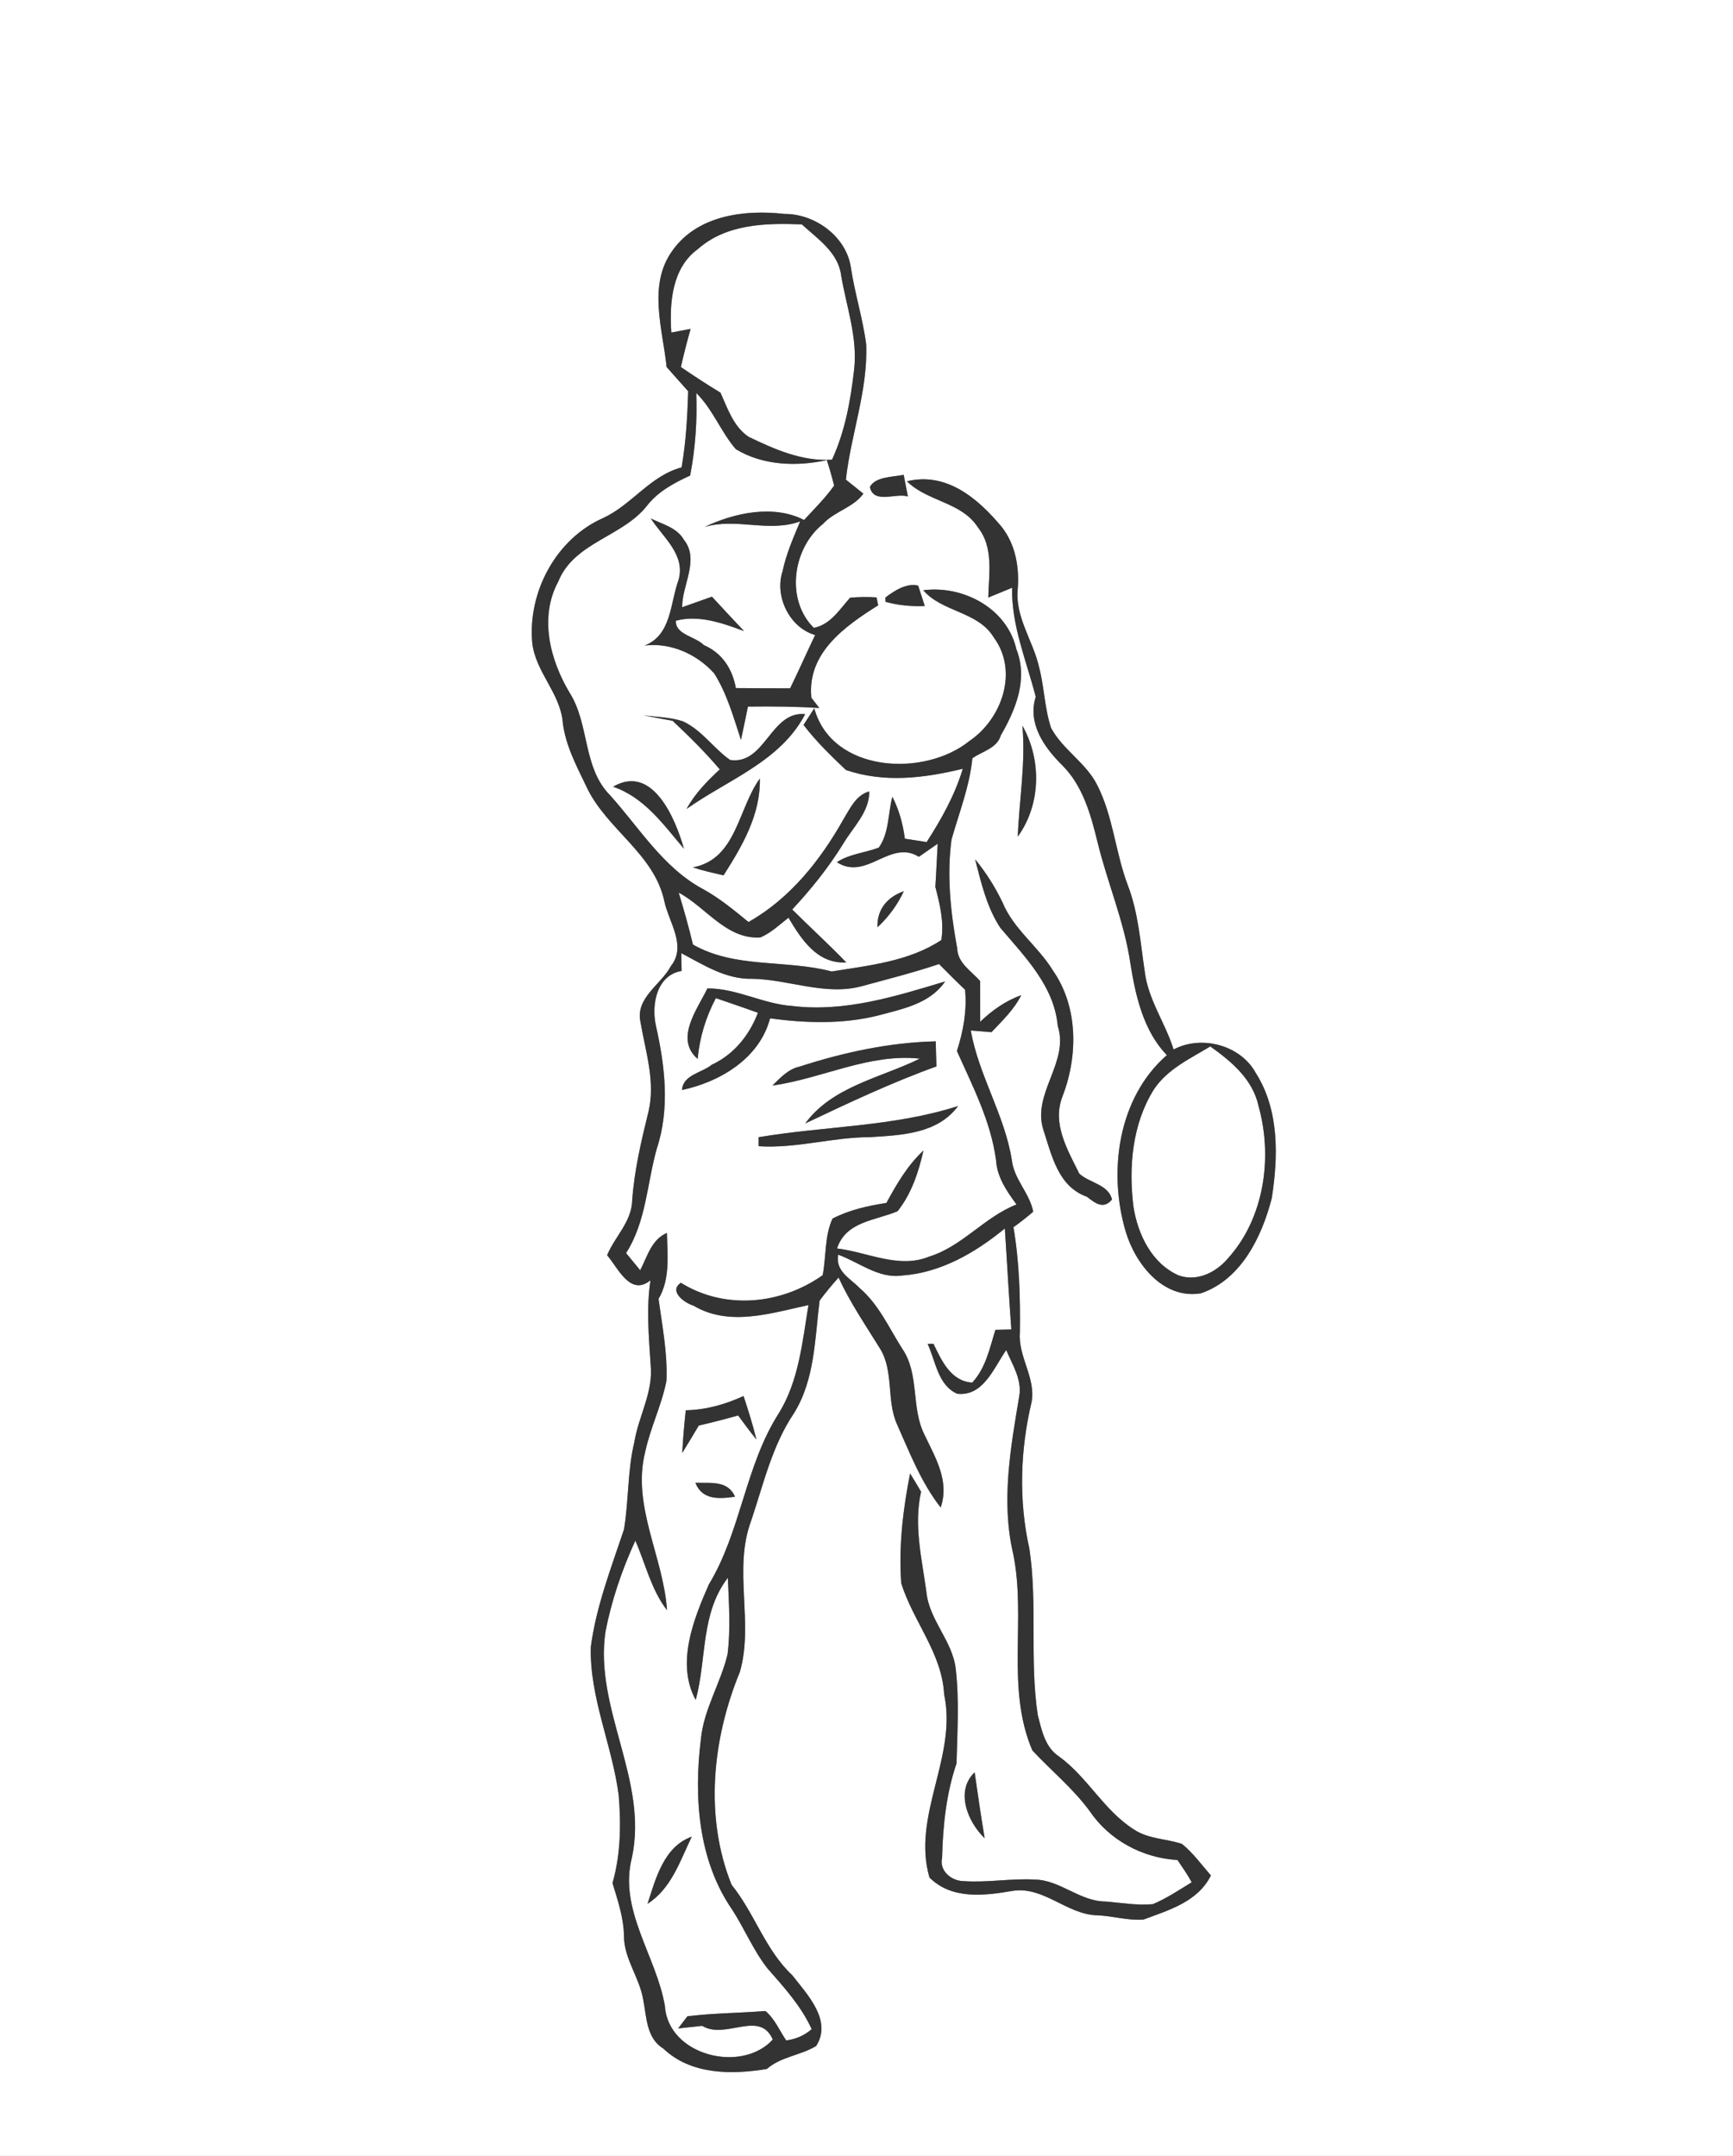<?xml version="1.0" encoding="UTF-8" ?>
<!DOCTYPE svg PUBLIC "-//W3C//DTD SVG 1.1//EN" "http://www.w3.org/Graphics/SVG/1.1/DTD/svg11.dtd">
<svg width="221pt" height="275pt" viewBox="0 0 221 275" version="1.1" xmlns="http://www.w3.org/2000/svg">
<rect x="0" y="0" width="221" height="275" fill="#808080" stroke="none"/>
<g id="#ffffffff">
<path fill="#FFFFFF" opacity="1.00" d=" M 0.00 0.00 L 221.00 0.00 L 221.00 275.00 L 0.00 275.00 L 0.00 0.00 M 85.80 31.90 C 82.56 36.30 84.50 41.90 85.01 46.82 C 85.93 47.85 86.84 48.88 87.76 49.91 C 87.66 53.16 87.48 56.41 86.92 59.62 C 82.93 60.68 80.60 64.35 76.96 66.06 C 70.91 68.70 67.27 75.55 67.88 82.04 C 68.31 85.74 71.47 88.45 71.77 92.18 C 72.12 95.08 73.51 97.69 74.76 100.29 C 77.27 105.76 83.46 108.87 84.73 115.01 C 85.32 117.69 87.59 120.66 85.56 123.22 C 84.29 125.62 81.00 127.28 81.68 130.38 C 82.32 134.15 83.60 137.94 82.70 141.79 C 81.78 145.53 80.89 149.27 80.62 153.13 C 80.55 155.84 78.41 157.74 77.42 160.11 C 78.83 161.76 80.38 165.40 82.95 163.31 C 82.41 166.88 82.74 170.47 82.97 174.05 C 83.35 177.53 81.43 180.62 80.89 183.97 C 80.01 187.62 80.19 191.42 79.57 195.10 C 77.93 200.02 76.02 204.92 75.34 210.10 C 75.19 216.59 78.08 222.64 78.90 229.01 C 79.21 232.74 79.15 236.57 78.11 240.20 C 78.78 242.42 79.55 244.65 79.57 247.00 C 79.60 249.89 81.55 252.25 82.02 255.05 C 82.46 257.24 82.41 259.98 84.58 261.30 C 88.10 264.66 93.28 264.66 97.79 263.91 C 99.60 262.33 102.12 262.18 104.08 260.98 C 106.16 257.71 102.93 254.40 101.03 251.95 C 97.58 248.72 96.23 244.04 93.30 240.43 C 89.80 231.74 90.85 221.78 94.35 213.27 C 96.16 206.98 93.47 200.24 95.78 194.01 C 97.36 189.33 98.46 184.38 101.27 180.24 C 103.92 175.93 103.91 170.75 104.52 165.90 C 105.28 164.88 106.09 163.90 106.94 162.96 C 108.39 166.13 110.36 169.00 112.18 171.95 C 114.03 174.86 113.01 178.58 114.38 181.65 C 116.01 185.31 117.46 189.10 119.96 192.29 C 121.11 188.92 119.30 185.97 117.92 183.06 C 116.13 179.59 117.31 175.29 115.04 172.01 C 113.36 169.37 112.06 166.38 109.63 164.31 C 108.45 163.07 106.52 162.20 106.88 160.04 C 109.55 161.00 112.03 163.13 115.04 162.70 C 119.96 162.36 124.40 159.78 128.14 156.70 C 128.43 160.99 128.65 165.29 128.97 169.58 C 128.46 169.59 127.45 169.61 126.94 169.63 C 126.21 171.96 125.71 174.51 123.98 176.36 C 121.25 176.19 120.07 173.54 119.04 171.41 C 118.85 171.41 118.48 171.43 118.30 171.43 C 119.32 173.62 119.60 176.69 122.06 177.78 C 125.41 178.17 126.75 174.44 128.32 172.21 C 129.09 174.06 130.32 175.91 129.99 178.03 C 128.88 184.64 127.64 191.52 129.20 198.17 C 130.91 206.46 128.23 215.27 131.65 223.28 C 134.06 225.86 136.83 228.12 138.94 230.99 C 141.47 234.73 145.67 236.99 150.16 237.26 C 150.79 238.19 151.44 239.11 151.97 240.10 C 150.35 241.09 148.76 242.16 147.01 242.89 C 144.99 243.08 142.99 242.71 140.99 242.55 C 137.70 242.55 135.18 239.78 131.91 239.75 C 128.90 239.59 125.90 240.16 122.90 239.95 C 121.37 239.95 119.75 238.66 120.14 236.99 C 120.24 232.93 120.66 228.80 121.98 224.94 C 122.08 220.93 122.34 216.89 121.88 212.89 C 121.48 209.32 118.50 206.67 118.14 203.09 C 117.57 198.85 116.49 194.55 117.46 190.28 C 117.00 189.49 116.53 188.72 116.06 187.95 C 115.15 192.55 114.59 197.27 114.93 201.96 C 116.45 206.82 120.13 210.87 120.40 216.13 C 122.11 224.07 116.24 231.62 118.53 239.49 C 121.35 242.31 125.47 241.82 129.04 241.21 C 133.04 240.51 136.06 244.24 139.94 244.31 C 141.91 244.39 143.85 245.01 145.83 244.85 C 149.07 243.64 152.75 242.59 154.42 239.23 C 153.22 237.85 152.15 236.35 150.72 235.20 C 148.69 234.53 146.39 234.58 144.57 233.34 C 140.77 230.92 138.68 226.68 135.05 224.05 C 133.26 222.88 132.84 220.69 132.34 218.77 C 131.28 211.75 132.33 204.57 131.27 197.54 C 129.89 191.41 130.10 184.94 131.55 178.85 C 132.12 175.77 129.83 173.08 130.06 170.02 C 130.12 165.51 130.00 160.99 129.24 156.54 C 130.11 155.92 130.95 155.26 131.76 154.56 C 131.30 152.17 129.29 150.41 129.03 147.95 C 128.11 142.20 124.81 137.18 123.80 131.45 C 124.46 131.51 125.78 131.61 126.44 131.66 C 127.83 130.19 129.31 128.78 130.23 126.95 C 128.23 127.65 126.52 128.89 125.00 130.33 C 125.00 128.60 125.00 126.87 124.99 125.14 C 123.88 123.87 122.13 122.86 122.07 120.99 C 121.23 116.42 120.72 111.72 121.34 107.10 C 122.31 103.66 123.65 100.31 124.00 96.72 C 125.27 95.83 127.14 95.46 127.63 93.80 C 129.55 90.46 131.12 86.63 129.61 82.80 C 128.42 77.59 122.82 74.63 117.74 75.29 C 120.16 78.11 124.72 77.97 126.73 81.31 C 129.92 85.62 127.77 91.72 123.61 94.53 C 117.80 99.20 106.08 98.55 103.84 90.35 C 103.38 91.05 102.92 91.76 102.47 92.47 C 104.07 94.57 105.97 96.41 107.88 98.22 C 112.78 99.89 117.86 99.26 122.78 98.06 C 121.77 101.42 120.06 104.48 118.17 107.41 C 117.48 107.30 116.09 107.09 115.39 106.98 C 115.15 105.11 114.65 103.30 113.80 101.63 C 113.23 103.77 113.40 106.25 112.07 108.12 C 110.30 108.79 108.33 108.92 106.72 109.98 C 110.50 112.42 113.52 107.00 117.18 109.29 C 117.78 108.87 118.98 108.03 119.58 107.62 C 119.47 109.45 119.40 111.30 119.28 113.13 C 119.85 115.33 120.42 117.62 120.04 119.91 C 115.92 122.64 110.82 123.15 106.06 123.92 C 100.21 122.37 93.78 123.57 88.37 120.49 C 87.84 118.26 87.21 116.05 86.55 113.86 C 90.03 115.71 92.61 119.84 96.96 119.58 C 98.32 119.00 99.40 117.96 100.55 117.06 C 102.21 119.85 104.21 122.96 107.92 122.77 C 105.70 120.45 103.30 118.29 101.03 116.01 C 103.46 113.40 105.69 110.62 107.56 107.58 C 108.81 105.48 110.89 103.55 110.85 100.95 C 109.14 101.43 108.42 103.11 107.57 104.49 C 104.64 109.71 100.74 114.63 95.45 117.61 C 93.61 116.10 91.76 114.57 89.67 113.42 C 84.58 110.70 81.54 105.59 77.78 101.42 C 74.30 97.89 75.19 92.41 72.65 88.38 C 70.14 84.19 68.73 78.73 71.19 74.19 C 73.19 69.17 79.42 68.48 82.53 64.48 C 83.94 62.68 85.97 61.60 88.01 60.66 C 88.68 57.19 88.92 53.66 88.79 50.13 C 90.90 52.21 91.92 55.07 93.83 57.29 C 97.26 59.38 101.58 59.54 105.44 58.69 C 105.79 59.76 106.10 60.85 106.37 61.94 C 105.25 63.53 103.85 64.90 102.54 66.33 C 98.66 64.33 93.65 65.40 89.85 67.22 C 93.90 66.01 98.01 67.97 102.04 66.51 C 101.17 68.59 100.25 70.68 99.79 72.90 C 98.74 76.06 100.70 80.09 103.95 81.00 C 102.87 83.26 101.86 85.55 100.76 87.80 C 98.45 87.80 96.15 87.79 93.84 87.77 C 93.40 85.32 92.09 83.29 89.76 82.29 C 88.71 81.19 86.10 80.96 86.19 79.18 C 89.08 78.39 92.16 79.48 94.88 80.50 C 93.50 79.05 92.15 77.58 90.79 76.11 C 89.84 76.45 87.94 77.12 86.99 77.46 C 86.96 74.66 89.25 71.38 87.21 68.85 C 86.33 67.29 84.47 66.88 82.99 66.13 C 84.54 68.53 87.43 70.74 86.54 73.95 C 85.45 76.92 85.65 81.01 82.21 82.34 C 85.54 81.94 88.88 83.44 91.08 85.90 C 92.72 88.50 93.54 91.49 94.49 94.38 C 94.80 92.96 95.09 91.55 95.38 90.13 C 98.41 90.09 101.45 90.12 104.48 90.31 L 103.47 89.00 C 102.89 83.28 107.77 79.87 111.99 77.21 C 111.94 76.96 111.83 76.45 111.78 76.20 C 110.65 76.13 109.53 76.14 108.41 76.24 C 107.07 77.73 105.92 79.67 103.78 80.09 C 100.14 76.48 101.08 69.92 104.95 66.83 C 106.42 65.22 108.84 64.74 110.10 62.97 C 109.54 62.52 108.43 61.63 107.87 61.18 C 108.51 55.40 110.69 49.80 110.46 43.93 C 110.03 40.61 108.99 37.39 108.50 34.07 C 107.89 30.14 103.91 27.26 100.04 27.29 C 94.97 26.71 89.00 27.45 85.80 31.90 M 110.93 62.12 C 111.42 64.36 114.27 62.83 115.78 63.33 C 115.64 62.64 115.37 61.26 115.24 60.57 C 113.84 60.85 111.61 60.80 110.93 62.12 M 115.66 61.39 C 118.24 63.99 122.63 64.02 124.70 67.26 C 126.74 69.81 126.10 73.22 126.03 76.22 C 127.04 75.81 128.05 75.39 129.07 74.97 C 128.97 79.82 130.90 84.28 132.08 88.88 C 131.01 92.28 133.15 95.33 135.45 97.60 C 138.09 100.22 139.10 103.91 139.96 107.41 C 141.23 112.65 143.41 117.65 144.17 123.01 C 144.83 127.11 145.83 131.50 148.80 134.59 C 142.55 140.04 141.29 149.48 143.56 157.12 C 144.80 161.24 148.33 165.77 153.14 164.97 C 158.28 163.23 160.91 157.76 162.18 152.85 C 163.01 147.53 163.15 141.60 160.15 136.88 C 158.20 133.29 153.21 131.99 149.66 133.87 C 148.62 130.50 146.43 127.54 145.99 123.98 C 145.43 120.26 145.18 116.46 143.82 112.91 C 142.23 108.72 141.96 104.11 139.90 100.10 C 138.47 97.28 135.53 95.63 134.04 92.86 C 133.20 90.35 133.18 87.66 132.51 85.11 C 131.75 81.72 129.41 78.70 129.79 75.09 C 129.99 72.29 129.50 69.46 127.74 67.21 C 124.75 63.62 120.73 60.16 115.66 61.39 M 112.91 76.22 L 112.93 76.77 C 114.55 77.21 116.22 77.38 117.93 77.30 C 117.72 76.65 117.30 75.35 117.09 74.70 C 115.59 74.33 114.01 75.38 112.91 76.22 M 82.05 91.24 C 83.28 91.49 84.53 91.71 85.77 91.94 C 87.87 93.91 89.92 95.94 91.79 98.14 C 90.18 99.64 88.62 101.22 87.56 103.18 C 92.81 99.46 99.55 97.12 102.68 91.09 C 98.25 90.67 97.59 97.60 93.10 96.94 C 90.98 95.44 89.49 93.12 87.09 92.01 C 85.47 91.48 83.73 91.46 82.05 91.24 M 130.38 92.56 C 130.81 97.31 129.98 102.00 129.79 106.72 C 132.75 102.62 132.85 96.93 130.38 92.56 M 78.19 100.35 C 82.21 101.74 84.60 105.19 87.22 108.26 C 86.14 104.46 83.24 97.40 78.19 100.35 M 88.36 110.64 C 89.64 111.07 90.96 111.35 92.27 111.66 C 94.65 107.92 97.00 103.92 96.90 99.31 C 94.09 103.18 93.93 109.60 88.36 110.64 M 124.35 109.61 C 125.12 112.60 125.84 115.72 127.55 118.33 C 130.68 122.04 134.43 125.75 134.89 130.87 C 136.39 135.52 131.56 139.51 133.06 144.13 C 134.13 147.41 134.94 151.35 138.60 152.65 C 139.61 153.42 140.70 154.35 141.81 153.00 C 141.34 151.08 138.94 150.90 137.64 149.71 C 136.16 146.71 134.15 143.37 135.47 139.92 C 137.48 134.76 137.53 128.49 134.29 123.82 C 132.40 120.72 129.25 118.52 127.85 115.12 C 126.91 113.15 125.74 111.30 124.35 109.61 M 111.90 118.28 C 113.31 116.97 114.45 115.42 115.26 113.68 C 113.17 114.42 111.82 115.99 111.90 118.28 M 125.57 234.48 C 125.10 231.68 124.69 228.88 124.29 226.07 C 121.79 228.47 123.40 232.40 125.57 234.48 Z" />
<path fill="#FFFFFF" opacity="1.00" d=" M 89.00 31.77 C 92.63 28.55 97.68 28.44 102.25 28.62 C 104.27 30.47 106.91 32.20 107.27 35.16 C 107.94 39.11 109.37 43.01 108.93 47.08 C 108.48 51.03 107.78 55.00 106.10 58.64 C 102.30 58.88 98.78 57.32 95.45 55.71 C 93.53 54.40 92.79 52.11 91.88 50.09 C 90.16 49.05 88.49 47.95 86.83 46.82 C 87.19 45.18 87.62 43.56 88.07 41.95 C 87.46 42.06 86.23 42.30 85.61 42.42 C 85.36 38.66 85.67 34.18 89.00 31.77 Z" />
<path fill="#FFFFFF" opacity="1.00" d=" M 86.88 121.58 C 89.72 123.08 92.57 124.94 95.92 124.85 C 100.61 124.93 105.23 127.06 109.92 125.79 C 113.21 124.89 116.52 124.06 119.75 122.97 C 120.84 124.08 121.94 125.18 123.07 126.25 C 123.33 128.91 122.84 131.54 122.03 134.07 C 124.04 138.56 126.36 143.04 127.02 147.99 C 127.15 150.16 128.39 151.95 129.63 153.64 C 125.54 155.24 122.72 158.98 118.49 160.29 C 114.61 161.88 110.62 159.71 106.74 159.25 C 107.89 155.77 111.63 155.71 114.46 154.50 C 116.23 152.28 117.15 149.50 117.76 146.76 C 115.74 148.64 114.34 151.04 113.04 153.44 C 110.68 153.81 108.31 154.33 106.17 155.44 C 105.13 157.67 105.38 160.27 104.91 162.66 C 99.62 166.41 92.45 167.12 86.83 163.63 C 85.22 164.69 87.31 166.22 88.43 166.54 C 92.98 169.26 98.32 167.51 103.10 166.47 C 102.32 171.18 101.87 176.16 99.30 180.30 C 95.02 187.00 94.50 195.33 90.40 202.10 C 88.43 206.56 86.19 212.21 88.72 216.84 C 90.14 211.63 89.32 205.79 92.82 201.26 C 92.95 204.51 93.19 207.79 92.78 211.02 C 91.90 214.71 89.74 218.03 89.38 221.86 C 88.46 229.23 89.04 237.34 93.39 243.62 C 94.96 246.06 96.07 248.78 97.86 251.07 C 99.97 253.47 102.17 255.89 103.51 258.83 C 102.60 259.63 101.51 260.11 100.26 260.27 C 99.40 259.01 98.80 257.51 97.61 256.52 C 94.30 256.78 90.94 256.79 87.66 257.19 C 87.36 257.58 86.77 258.35 86.48 258.74 C 87.50 258.63 88.53 258.52 89.55 258.41 C 92.51 260.24 96.88 256.30 98.55 260.16 C 94.53 264.55 85.18 262.17 84.79 255.87 C 83.70 249.51 78.87 243.61 80.58 236.97 C 82.71 227.10 75.76 217.98 77.21 208.14 C 77.99 204.13 79.32 200.23 81.02 196.52 C 82.33 199.49 83.04 202.78 85.06 205.39 C 84.61 198.60 80.54 192.07 82.28 185.19 C 82.94 182.09 84.39 179.23 84.99 176.12 C 85.14 172.61 84.45 169.14 83.98 165.68 C 85.49 163.12 85.11 160.11 85.05 157.27 C 83.06 158.12 82.55 160.29 81.64 162.03 C 81.04 161.30 80.44 160.57 79.84 159.84 C 82.42 155.80 82.50 150.95 83.77 146.47 C 85.44 141.42 84.80 135.95 83.65 130.86 C 83.04 128.17 83.73 124.39 86.92 123.85 C 86.91 123.28 86.89 122.15 86.88 121.58 M 90.21 126.08 C 88.92 128.75 86.00 132.52 88.97 135.07 C 89.21 132.35 90.01 129.74 91.29 127.32 C 93.07 127.94 94.87 128.53 96.65 129.19 C 95.57 132.05 93.57 134.52 90.76 135.82 C 89.50 136.85 87.10 137.09 86.97 139.04 C 91.83 138.00 96.86 135.01 98.20 129.90 C 102.75 130.51 107.43 130.66 111.92 129.55 C 115.04 128.70 118.55 128.08 120.53 125.19 C 114.22 127.09 107.72 129.14 101.04 128.32 C 97.32 128.07 93.95 126.06 90.21 126.08 M 101.95 136.06 C 100.51 136.37 99.51 137.49 98.50 138.47 C 104.81 137.59 110.85 134.33 117.30 135.04 C 112.32 137.49 106.15 138.57 102.69 143.30 C 108.19 140.70 113.69 138.09 119.42 136.03 C 119.38 134.97 119.35 133.90 119.33 132.83 C 113.41 132.97 107.56 134.24 101.95 136.06 M 96.74 145.06 L 96.75 146.21 C 101.55 146.52 106.20 145.05 110.98 145.05 C 114.99 144.79 119.57 144.63 122.18 141.08 C 113.94 143.74 105.20 143.63 96.74 145.06 M 87.45 179.89 C 87.26 181.70 87.10 183.51 87.00 185.34 C 87.72 184.18 88.41 183.01 89.11 181.84 C 90.79 181.45 92.47 181.02 94.13 180.55 C 94.88 181.59 95.65 182.61 96.46 183.62 C 96.01 181.74 95.42 179.91 94.82 178.07 C 92.49 179.15 90.02 179.84 87.45 179.89 M 88.68 189.14 C 89.56 191.37 91.70 191.20 93.73 190.92 C 92.83 188.79 90.54 189.20 88.68 189.14 M 82.58 242.84 C 85.63 240.89 86.72 237.36 88.22 234.28 C 84.67 235.53 83.61 239.64 82.58 242.84 Z" />
<path fill="#FFFFFF" opacity="1.00" d=" M 147.14 138.98 C 148.85 136.38 151.77 135.04 154.34 133.48 C 157.03 135.39 159.76 137.67 160.49 141.07 C 162.33 147.61 161.23 155.42 156.56 160.55 C 155.04 162.33 152.63 163.52 150.29 162.68 C 146.86 161.15 145.10 157.45 144.54 153.91 C 143.92 148.85 144.38 143.40 147.14 138.98 Z" />
</g>
<g id="#484a48ff">
<path fill="#333333" opacity="1.00" d=" M 85.80 31.90 C 89.00 27.45 94.97 26.71 100.04 27.29 C 103.91 27.26 107.89 30.14 108.50 34.07 C 108.99 37.39 110.03 40.61 110.46 43.93 C 110.69 49.80 108.51 55.40 107.87 61.18 C 108.43 61.63 109.54 62.52 110.10 62.97 C 108.84 64.74 106.42 65.22 104.95 66.83 C 101.08 69.92 100.14 76.48 103.78 80.09 C 105.92 79.67 107.07 77.73 108.41 76.24 C 109.53 76.14 110.65 76.13 111.78 76.20 C 111.83 76.45 111.94 76.96 111.99 77.21 C 107.77 79.87 102.89 83.28 103.47 89.00 L 104.48 90.31 C 101.45 90.12 98.41 90.09 95.38 90.13 C 95.09 91.55 94.80 92.96 94.49 94.38 C 93.54 91.49 92.72 88.50 91.08 85.90 C 88.88 83.44 85.54 81.94 82.21 82.34 C 85.65 81.01 85.45 76.92 86.54 73.95 C 87.43 70.74 84.54 68.53 82.99 66.13 C 84.47 66.88 86.33 67.29 87.21 68.85 C 89.25 71.38 86.96 74.66 86.99 77.46 C 87.94 77.12 89.84 76.45 90.79 76.11 C 92.15 77.58 93.50 79.05 94.88 80.50 C 92.16 79.48 89.08 78.39 86.19 79.18 C 86.10 80.96 88.71 81.19 89.76 82.29 C 92.09 83.29 93.40 85.32 93.84 87.77 C 96.15 87.79 98.45 87.80 100.76 87.80 C 101.86 85.55 102.87 83.26 103.95 81.00 C 100.70 80.09 98.74 76.06 99.79 72.90 C 100.25 70.68 101.17 68.59 102.04 66.51 C 98.01 67.97 93.90 66.01 89.85 67.22 C 93.65 65.40 98.66 64.33 102.54 66.33 C 103.85 64.90 105.25 63.53 106.37 61.94 C 106.10 60.85 105.79 59.76 105.44 58.69 C 101.58 59.54 97.26 59.38 93.83 57.29 C 91.92 55.07 90.90 52.21 88.79 50.13 C 88.92 53.66 88.68 57.19 88.01 60.66 C 85.97 61.60 83.94 62.68 82.53 64.48 C 79.42 68.48 73.19 69.17 71.19 74.19 C 68.73 78.73 70.14 84.19 72.65 88.38 C 75.19 92.41 74.30 97.89 77.78 101.42 C 81.54 105.59 84.58 110.70 89.67 113.42 C 91.76 114.57 93.61 116.10 95.45 117.61 C 100.74 114.63 104.64 109.71 107.57 104.49 C 108.42 103.11 109.14 101.43 110.85 100.95 C 110.89 103.55 108.81 105.48 107.56 107.58 C 105.69 110.62 103.46 113.40 101.03 116.01 C 103.30 118.29 105.70 120.45 107.92 122.77 C 104.21 122.96 102.21 119.85 100.55 117.06 C 99.40 117.96 98.32 119.00 96.96 119.58 C 92.61 119.84 90.03 115.71 86.55 113.86 C 87.21 116.05 87.84 118.26 88.37 120.49 C 93.78 123.57 100.21 122.37 106.06 123.92 C 110.82 123.15 115.92 122.64 120.04 119.91 C 120.42 117.62 119.85 115.33 119.28 113.13 C 119.40 111.30 119.47 109.45 119.58 107.62 C 118.98 108.03 117.78 108.87 117.18 109.29 C 113.52 107.00 110.50 112.42 106.72 109.98 C 108.33 108.92 110.30 108.79 112.07 108.12 C 113.40 106.25 113.23 103.77 113.80 101.63 C 114.65 103.30 115.15 105.11 115.39 106.98 C 116.09 107.09 117.48 107.30 118.17 107.41 C 120.06 104.48 121.77 101.42 122.78 98.06 C 117.86 99.26 112.78 99.89 107.88 98.22 C 105.97 96.41 104.07 94.57 102.47 92.47 C 102.92 91.76 103.38 91.05 103.84 90.35 C 106.08 98.55 117.80 99.20 123.61 94.53 C 127.77 91.72 129.92 85.62 126.73 81.31 C 124.72 77.97 120.16 78.11 117.74 75.29 C 122.82 74.63 128.42 77.59 129.61 82.80 C 131.12 86.63 129.55 90.46 127.63 93.80 C 127.14 95.46 125.27 95.83 124.00 96.72 C 123.65 100.31 122.31 103.66 121.34 107.10 C 120.72 111.72 121.23 116.42 122.07 120.99 C 122.13 122.86 123.88 123.87 124.99 125.14 C 125.00 126.87 125.00 128.60 125.00 130.33 C 126.52 128.89 128.23 127.65 130.23 126.95 C 129.31 128.78 127.83 130.19 126.44 131.66 C 125.78 131.61 124.46 131.51 123.80 131.45 C 124.81 137.18 128.11 142.20 129.03 147.95 C 129.29 150.41 131.30 152.17 131.76 154.56 C 130.95 155.26 130.11 155.92 129.24 156.54 C 130.00 160.99 130.12 165.51 130.06 170.02 C 129.83 173.08 132.12 175.77 131.55 178.85 C 130.10 184.94 129.89 191.41 131.27 197.54 C 132.33 204.57 131.28 211.75 132.34 218.77 C 132.84 220.69 133.26 222.88 135.05 224.05 C 138.68 226.68 140.77 230.92 144.57 233.34 C 146.39 234.58 148.69 234.53 150.72 235.20 C 152.15 236.35 153.22 237.85 154.42 239.23 C 152.75 242.59 149.07 243.64 145.83 244.85 C 143.85 245.01 141.91 244.39 139.94 244.31 C 136.06 244.24 133.04 240.51 129.04 241.21 C 125.47 241.82 121.35 242.31 118.53 239.49 C 116.24 231.62 122.11 224.07 120.40 216.13 C 120.13 210.87 116.45 206.82 114.93 201.96 C 114.59 197.27 115.15 192.55 116.06 187.95 C 116.53 188.72 117.00 189.49 117.46 190.28 C 116.49 194.55 117.57 198.85 118.14 203.09 C 118.50 206.67 121.48 209.32 121.88 212.89 C 122.34 216.89 122.08 220.93 121.98 224.94 C 120.66 228.80 120.24 232.93 120.14 236.99 C 119.75 238.66 121.37 239.95 122.90 239.95 C 125.90 240.16 128.90 239.59 131.91 239.75 C 135.18 239.78 137.70 242.55 140.99 242.55 C 142.99 242.71 144.99 243.08 147.01 242.89 C 148.76 242.16 150.35 241.09 151.97 240.10 C 151.44 239.11 150.79 238.19 150.16 237.26 C 145.67 236.99 141.47 234.73 138.94 230.99 C 136.83 228.12 134.06 225.86 131.65 223.28 C 128.23 215.27 130.91 206.46 129.20 198.17 C 127.64 191.52 128.88 184.64 129.99 178.03 C 130.32 175.91 129.09 174.06 128.32 172.21 C 126.75 174.44 125.41 178.17 122.06 177.78 C 119.60 176.69 119.32 173.62 118.30 171.43 C 118.48 171.43 118.85 171.41 119.04 171.41 C 120.07 173.54 121.25 176.19 123.98 176.36 C 125.71 174.51 126.21 171.96 126.94 169.63 C 127.45 169.61 128.46 169.59 128.97 169.58 C 128.65 165.29 128.43 160.99 128.14 156.70 C 124.40 159.78 119.96 162.36 115.04 162.70 C 112.03 163.13 109.55 161.00 106.88 160.04 C 106.52 162.20 108.45 163.07 109.63 164.31 C 112.06 166.38 113.36 169.37 115.04 172.01 C 117.31 175.29 116.13 179.59 117.92 183.06 C 119.30 185.97 121.11 188.92 119.96 192.29 C 117.46 189.10 116.01 185.31 114.38 181.65 C 113.01 178.58 114.03 174.86 112.18 171.95 C 110.36 169.00 108.39 166.13 106.94 162.96 C 106.09 163.90 105.28 164.88 104.52 165.90 C 103.91 170.75 103.92 175.93 101.27 180.24 C 98.46 184.38 97.36 189.33 95.78 194.01 C 93.47 200.24 96.16 206.98 94.35 213.27 C 90.85 221.78 89.80 231.74 93.30 240.43 C 96.23 244.04 97.58 248.72 101.03 251.95 C 102.93 254.40 106.16 257.71 104.08 260.98 C 102.12 262.18 99.60 262.33 97.79 263.91 C 93.28 264.66 88.10 264.66 84.58 261.30 C 82.41 259.98 82.46 257.24 82.02 255.05 C 81.55 252.25 79.60 249.89 79.57 247.00 C 79.55 244.65 78.78 242.42 78.11 240.20 C 79.15 236.57 79.21 232.74 78.90 229.01 C 78.08 222.64 75.19 216.59 75.34 210.10 C 76.02 204.92 77.93 200.02 79.57 195.10 C 80.19 191.42 80.01 187.62 80.89 183.97 C 81.43 180.62 83.35 177.53 82.97 174.05 C 82.74 170.47 82.41 166.88 82.95 163.31 C 80.38 165.40 78.83 161.76 77.42 160.11 C 78.41 157.74 80.55 155.84 80.62 153.13 C 80.89 149.27 81.78 145.53 82.70 141.79 C 83.60 137.94 82.32 134.15 81.68 130.38 C 81.00 127.28 84.29 125.62 85.56 123.22 C 87.59 120.66 85.32 117.69 84.73 115.01 C 83.46 108.87 77.27 105.76 74.76 100.29 C 73.51 97.69 72.12 95.08 71.77 92.18 C 71.47 88.45 68.31 85.74 67.88 82.04 C 67.27 75.55 70.91 68.70 76.96 66.06 C 80.60 64.35 82.93 60.68 86.92 59.62 C 87.48 56.41 87.66 53.16 87.76 49.91 C 86.84 48.88 85.93 47.85 85.01 46.82 C 84.50 41.90 82.56 36.30 85.80 31.90 M 89.00 31.77 C 85.67 34.18 85.36 38.66 85.61 42.42 C 86.23 42.30 87.46 42.06 88.07 41.95 C 87.62 43.56 87.19 45.18 86.83 46.82 C 88.49 47.95 90.16 49.05 91.88 50.09 C 92.79 52.11 93.53 54.40 95.45 55.71 C 98.78 57.32 102.30 58.88 106.10 58.64 C 107.78 55.00 108.48 51.03 108.93 47.08 C 109.37 43.01 107.94 39.11 107.27 35.16 C 106.91 32.20 104.27 30.47 102.25 28.62 C 97.68 28.44 92.63 28.55 89.00 31.77 M 86.88 121.58 C 86.89 122.15 86.91 123.28 86.92 123.85 C 83.73 124.39 83.04 128.17 83.65 130.86 C 84.80 135.95 85.44 141.42 83.77 146.47 C 82.50 150.95 82.42 155.80 79.84 159.84 C 80.44 160.57 81.04 161.30 81.64 162.03 C 82.55 160.29 83.06 158.12 85.05 157.27 C 85.11 160.11 85.49 163.12 83.98 165.68 C 84.45 169.14 85.14 172.61 84.99 176.12 C 84.39 179.23 82.94 182.09 82.28 185.19 C 80.54 192.07 84.61 198.60 85.06 205.39 C 83.04 202.78 82.33 199.49 81.02 196.52 C 79.32 200.23 77.99 204.13 77.21 208.14 C 75.76 217.98 82.71 227.10 80.58 236.97 C 78.87 243.61 83.70 249.51 84.79 255.87 C 85.18 262.17 94.53 264.55 98.55 260.16 C 96.88 256.30 92.51 260.24 89.55 258.41 C 88.53 258.52 87.50 258.63 86.48 258.74 C 86.77 258.35 87.36 257.58 87.66 257.19 C 90.94 256.79 94.30 256.78 97.61 256.52 C 98.80 257.51 99.40 259.01 100.26 260.27 C 101.51 260.11 102.60 259.63 103.51 258.83 C 102.17 255.89 99.97 253.47 97.86 251.07 C 96.07 248.78 94.96 246.06 93.39 243.62 C 89.04 237.34 88.46 229.23 89.38 221.86 C 89.74 218.03 91.90 214.71 92.78 211.02 C 93.19 207.79 92.95 204.51 92.82 201.26 C 89.32 205.79 90.14 211.63 88.72 216.84 C 86.19 212.21 88.43 206.56 90.40 202.10 C 94.50 195.33 95.02 187.00 99.30 180.30 C 101.87 176.16 102.32 171.18 103.10 166.47 C 98.32 167.51 92.98 169.26 88.43 166.54 C 87.31 166.22 85.22 164.69 86.83 163.63 C 92.45 167.12 99.62 166.41 104.91 162.66 C 105.38 160.27 105.13 157.67 106.17 155.44 C 108.31 154.33 110.68 153.81 113.04 153.44 C 114.34 151.04 115.74 148.64 117.76 146.76 C 117.15 149.50 116.23 152.28 114.46 154.50 C 111.63 155.71 107.89 155.77 106.74 159.25 C 110.62 159.71 114.61 161.88 118.49 160.29 C 122.72 158.98 125.54 155.24 129.63 153.64 C 128.39 151.95 127.15 150.16 127.02 147.99 C 126.36 143.04 124.04 138.56 122.03 134.07 C 122.84 131.54 123.33 128.91 123.07 126.25 C 121.94 125.18 120.84 124.08 119.75 122.97 C 116.52 124.06 113.21 124.89 109.92 125.79 C 105.23 127.06 100.61 124.93 95.92 124.85 C 92.57 124.94 89.72 123.08 86.88 121.58 Z" />
<path fill="#333333" opacity="1.00" d=" M 110.93 62.12 C 111.61 60.80 113.84 60.85 115.24 60.57 C 115.37 61.26 115.64 62.64 115.78 63.33 C 114.27 62.83 111.42 64.36 110.93 62.12 Z" />
<path fill="#333333" opacity="1.00" d=" M 115.66 61.39 C 120.73 60.16 124.75 63.62 127.74 67.21 C 129.50 69.46 129.99 72.29 129.79 75.09 C 129.41 78.70 131.75 81.72 132.51 85.11 C 133.18 87.66 133.20 90.35 134.04 92.86 C 135.53 95.63 138.47 97.28 139.90 100.10 C 141.96 104.11 142.23 108.72 143.82 112.91 C 145.18 116.46 145.43 120.26 145.99 123.98 C 146.43 127.54 148.62 130.50 149.66 133.87 C 153.21 131.99 158.20 133.29 160.15 136.88 C 163.15 141.60 163.01 147.53 162.18 152.85 C 160.91 157.76 158.28 163.23 153.14 164.97 C 148.33 165.77 144.80 161.24 143.56 157.12 C 141.29 149.48 142.55 140.04 148.80 134.59 C 145.83 131.50 144.83 127.11 144.17 123.01 C 143.41 117.65 141.23 112.65 139.96 107.41 C 139.10 103.91 138.09 100.22 135.45 97.60 C 133.15 95.33 131.01 92.28 132.08 88.88 C 130.90 84.28 128.97 79.82 129.07 74.97 C 128.05 75.39 127.04 75.81 126.03 76.22 C 126.10 73.22 126.74 69.81 124.70 67.26 C 122.63 64.02 118.24 63.99 115.66 61.39 M 147.14 138.98 C 144.38 143.40 143.92 148.85 144.54 153.91 C 145.10 157.45 146.86 161.15 150.29 162.68 C 152.63 163.52 155.04 162.33 156.56 160.55 C 161.23 155.42 162.33 147.61 160.49 141.07 C 159.76 137.67 157.03 135.39 154.34 133.48 C 151.77 135.04 148.85 136.38 147.14 138.98 Z" />
<path fill="#333333" opacity="1.00" d=" M 112.91 76.22 C 114.01 75.38 115.59 74.33 117.09 74.70 C 117.30 75.35 117.72 76.65 117.93 77.30 C 116.22 77.38 114.55 77.21 112.93 76.77 L 112.91 76.22 Z" />
<path fill="#333333" opacity="1.00" d=" M 82.05 91.24 C 83.73 91.46 85.47 91.48 87.09 92.01 C 89.49 93.12 90.98 95.44 93.10 96.94 C 97.59 97.60 98.25 90.67 102.68 91.09 C 99.55 97.12 92.81 99.46 87.56 103.18 C 88.62 101.22 90.18 99.64 91.79 98.14 C 89.92 95.94 87.87 93.91 85.77 91.94 C 84.53 91.71 83.28 91.49 82.05 91.24 Z" />
<path fill="#333333" opacity="1.00" d=" M 130.38 92.56 C 132.85 96.93 132.75 102.62 129.79 106.72 C 129.98 102.00 130.81 97.31 130.38 92.56 Z" />
<path fill="#333333" opacity="1.00" d=" M 78.19 100.35 C 83.24 97.40 86.14 104.46 87.22 108.26 C 84.60 105.19 82.21 101.74 78.19 100.35 Z" />
<path fill="#333333" opacity="1.00" d=" M 88.36 110.64 C 93.93 109.60 94.09 103.18 96.90 99.31 C 97.00 103.92 94.65 107.92 92.27 111.66 C 90.96 111.35 89.64 111.07 88.36 110.64 Z" />
<path fill="#333333" opacity="1.00" d=" M 124.35 109.61 C 125.74 111.30 126.91 113.15 127.85 115.12 C 129.25 118.52 132.40 120.72 134.29 123.82 C 137.53 128.49 137.48 134.76 135.47 139.92 C 134.15 143.37 136.16 146.71 137.64 149.71 C 138.94 150.90 141.34 151.08 141.81 153.00 C 140.70 154.35 139.61 153.42 138.60 152.65 C 134.94 151.35 134.13 147.41 133.06 144.13 C 131.56 139.51 136.39 135.52 134.89 130.87 C 134.43 125.75 130.68 122.04 127.55 118.33 C 125.84 115.72 125.12 112.60 124.35 109.61 Z" />
<path fill="#333333" opacity="1.00" d=" M 111.90 118.28 C 111.82 115.99 113.17 114.42 115.26 113.68 C 114.45 115.42 113.31 116.97 111.90 118.28 Z" />
<path fill="#333333" opacity="1.00" d=" M 90.21 126.08 C 93.95 126.06 97.32 128.07 101.04 128.32 C 107.72 129.14 114.22 127.09 120.53 125.19 C 118.55 128.08 115.04 128.70 111.92 129.55 C 107.43 130.66 102.75 130.51 98.20 129.90 C 96.86 135.01 91.83 138.00 86.97 139.04 C 87.10 137.09 89.50 136.85 90.76 135.82 C 93.57 134.52 95.57 132.05 96.65 129.19 C 94.87 128.53 93.07 127.94 91.29 127.32 C 90.01 129.74 89.21 132.35 88.97 135.07 C 86.00 132.52 88.92 128.75 90.21 126.08 Z" />
<path fill="#333333" opacity="1.00" d=" M 101.95 136.06 C 107.56 134.24 113.41 132.97 119.33 132.83 C 119.35 133.90 119.38 134.97 119.42 136.03 C 113.69 138.09 108.19 140.70 102.69 143.30 C 106.15 138.57 112.32 137.49 117.30 135.04 C 110.85 134.33 104.81 137.59 98.50 138.47 C 99.51 137.49 100.51 136.37 101.95 136.06 Z" />
<path fill="#333333" opacity="1.00" d=" M 96.74 145.06 C 105.20 143.63 113.94 143.74 122.18 141.08 C 119.57 144.63 114.99 144.79 110.98 145.05 C 106.20 145.05 101.55 146.52 96.75 146.21 L 96.74 145.06 Z" />
<path fill="#333333" opacity="1.00" d=" M 87.45 179.89 C 90.02 179.84 92.49 179.15 94.82 178.07 C 95.42 179.91 96.01 181.74 96.46 183.62 C 95.65 182.61 94.88 181.59 94.13 180.55 C 92.47 181.02 90.79 181.45 89.11 181.84 C 88.41 183.01 87.72 184.18 87.00 185.34 C 87.10 183.51 87.26 181.70 87.45 179.89 Z" />
<path fill="#333333" opacity="1.00" d=" M 88.68 189.14 C 90.54 189.20 92.83 188.79 93.73 190.92 C 91.70 191.20 89.56 191.37 88.68 189.14 Z" />
<path fill="#333333" opacity="1.00" d=" M 125.57 234.48 C 123.40 232.40 121.79 228.47 124.29 226.07 C 124.69 228.88 125.10 231.68 125.57 234.48 Z" />
<path fill="#333333" opacity="1.00" d=" M 82.58 242.84 C 83.61 239.64 84.67 235.53 88.22 234.28 C 86.72 237.36 85.63 240.89 82.58 242.84 Z" />
</g>
</svg>
